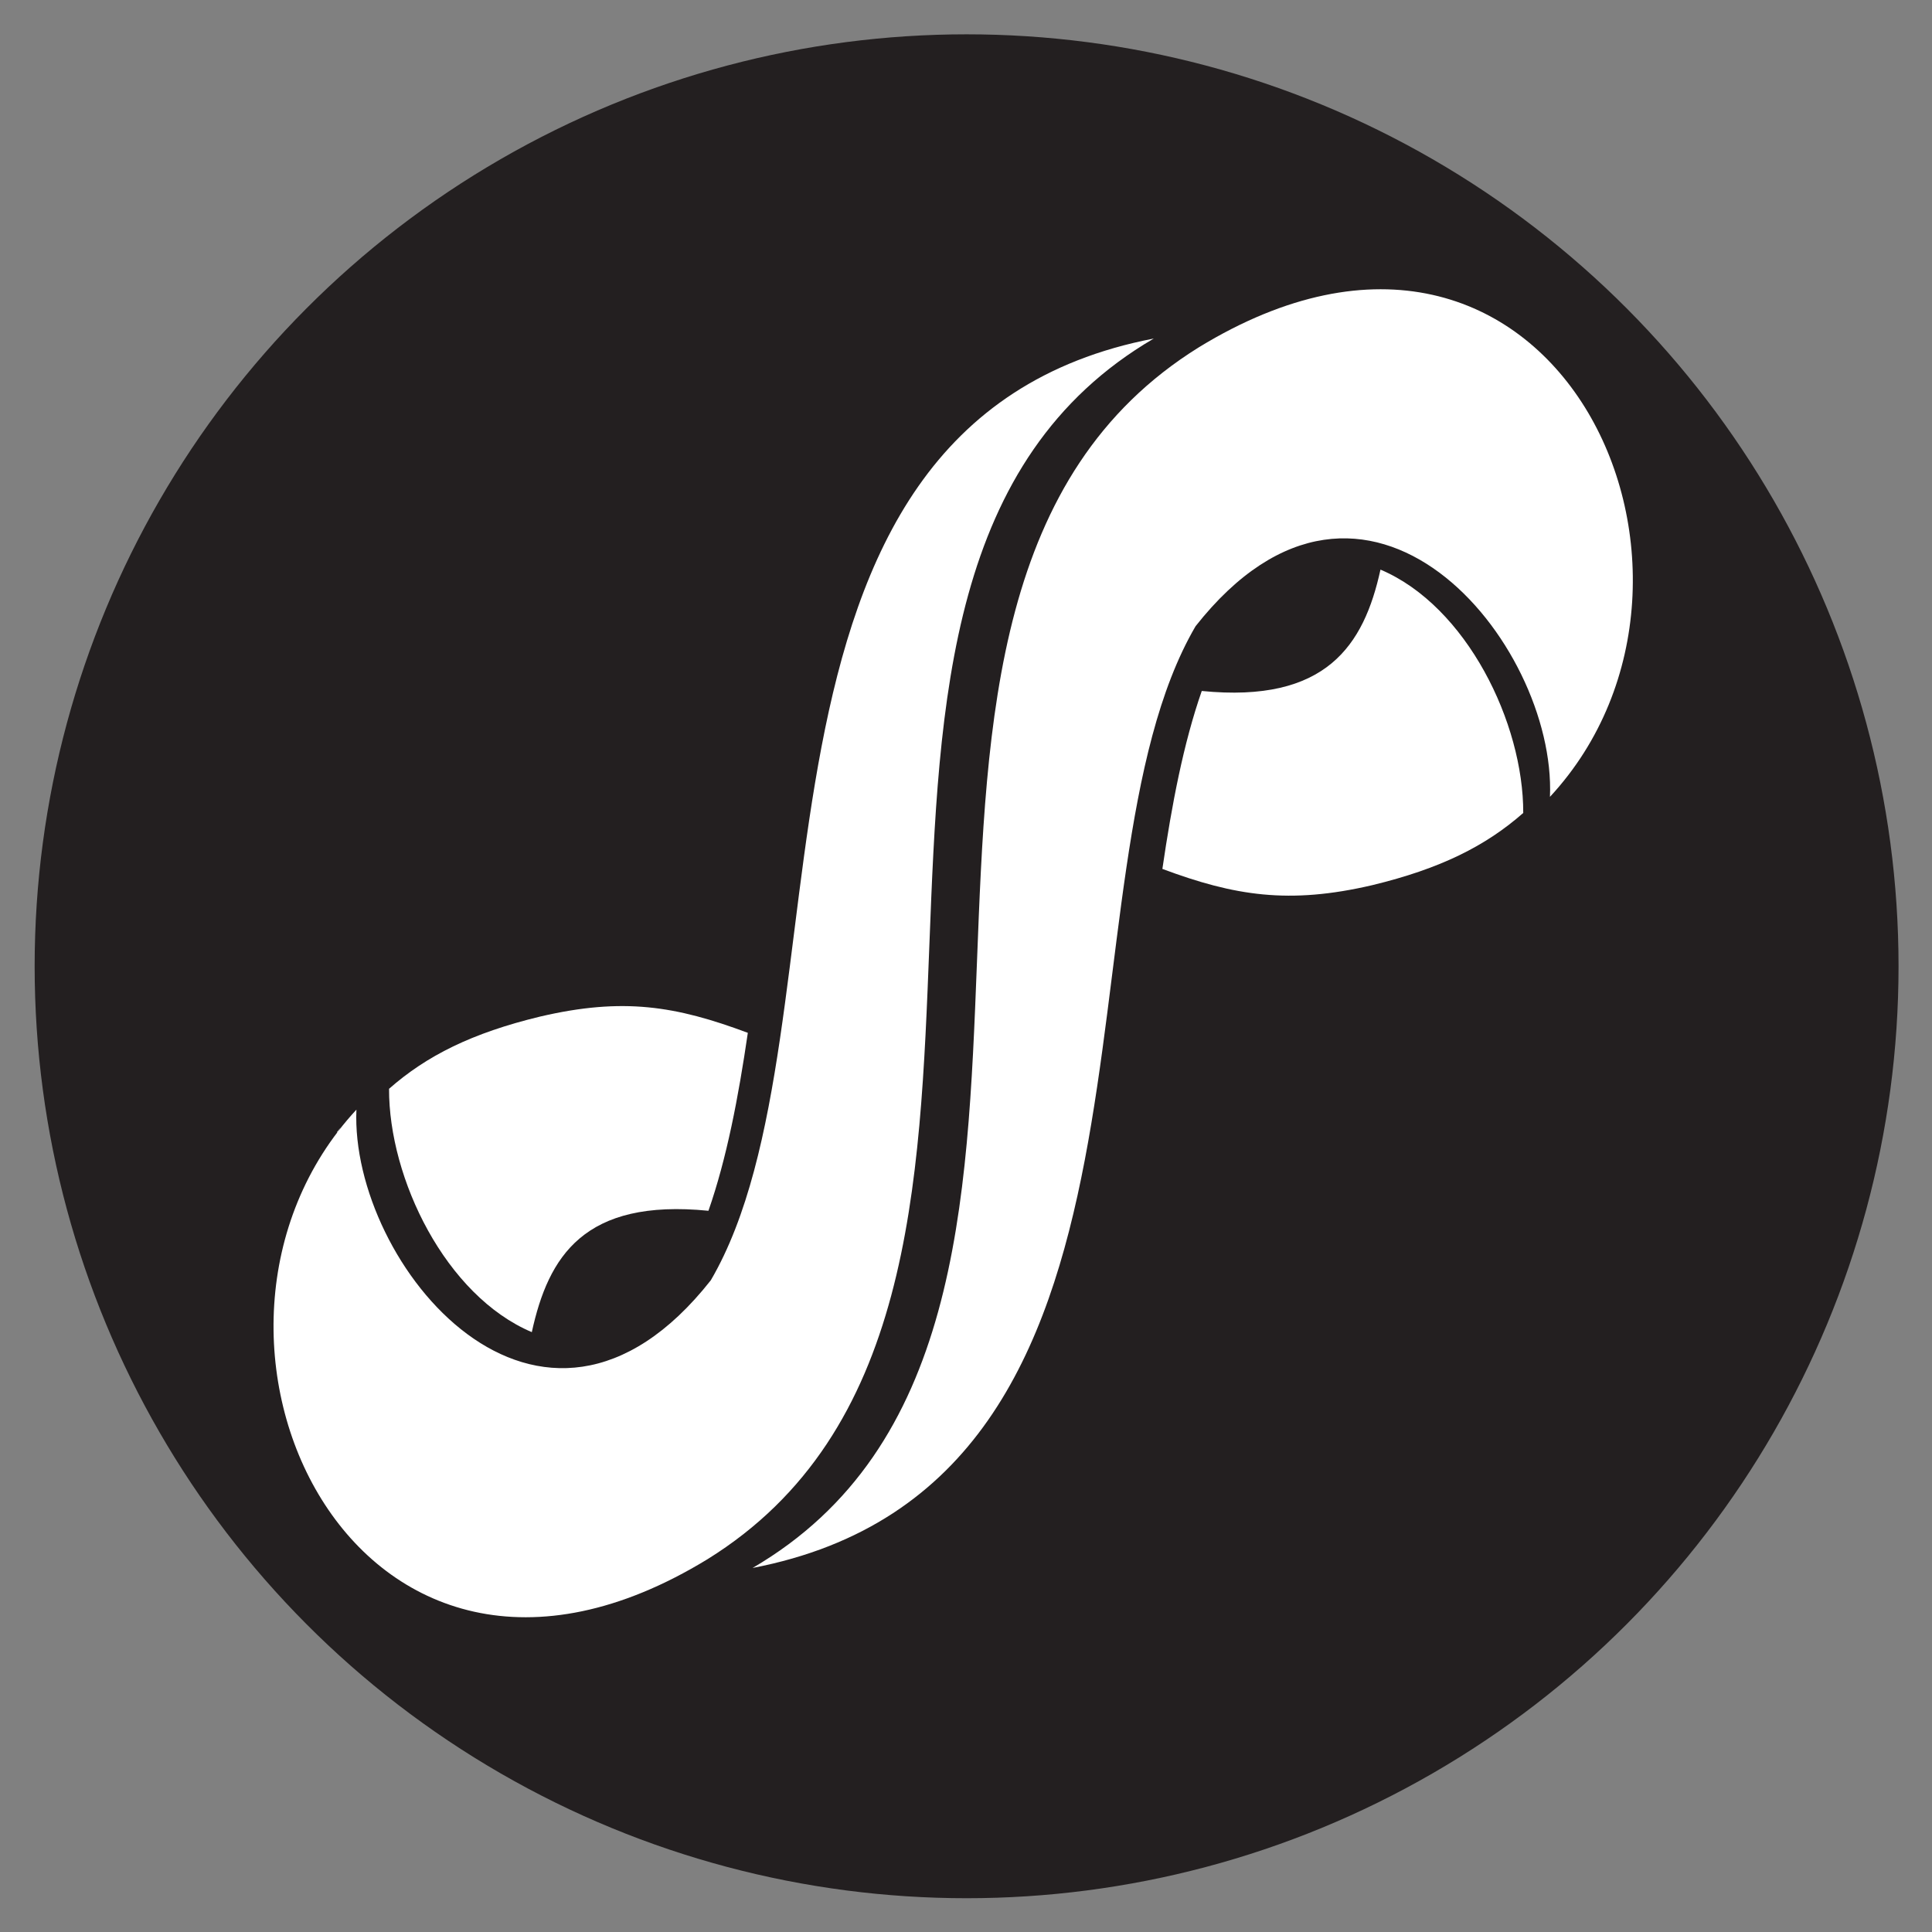 <svg xmlns="http://www.w3.org/2000/svg" width="600" height="600" viewBox="0 0 600 600"><rect x="0" y="0" width="600" height="600" fill="#808080" stroke="none"/><circle fill="#231F20" cx="300.185" cy="300.084" r="289.425"/><path fill="#fff" d="M110.688 344.613c-64.198 69.291-1.019 206.869 109.039 139.611 126.361-78.467 11.21-304.697 138.59-379.087-137.571 26.495-91.714 214-137.571 292.468-52.991 67.258-112.096-5.095-110.058-52.992zM481.352 247.469c64.2-69.29 1.019-206.868-109.039-139.611-126.361 78.467-11.21 304.697-138.59 379.086 137.572-26.494 91.714-214 137.572-292.467 52.989-67.257 112.095 5.097 110.057 52.992z"/><g fill="#fff"><path d="M105.828 350.082c-.388.49-.768.982-1.14 1.477l.021.262c.367-.583.74-1.163 1.119-1.739zM165.158 413.707c5.152-23.535 16.207-41.527 54.856-37.689 5.68-16.281 9.286-35.164 12.232-55.263-22.376-8.349-38.683-11.087-64.544-5.04-21.157 5.107-35.204 12.152-46.878 22.419-.093 27.891 17.563 64.237 44.334 75.573zM428.72 176.899c-5.15 23.535-16.852 41.526-55.501 37.689-5.68 16.279-9.285 35.163-12.232 55.262 22.377 8.349 39.329 11.088 65.19 5.042 21.156-5.107 35.204-12.154 46.879-22.42.092-27.89-17.565-64.236-44.336-75.573z"/></g></svg>